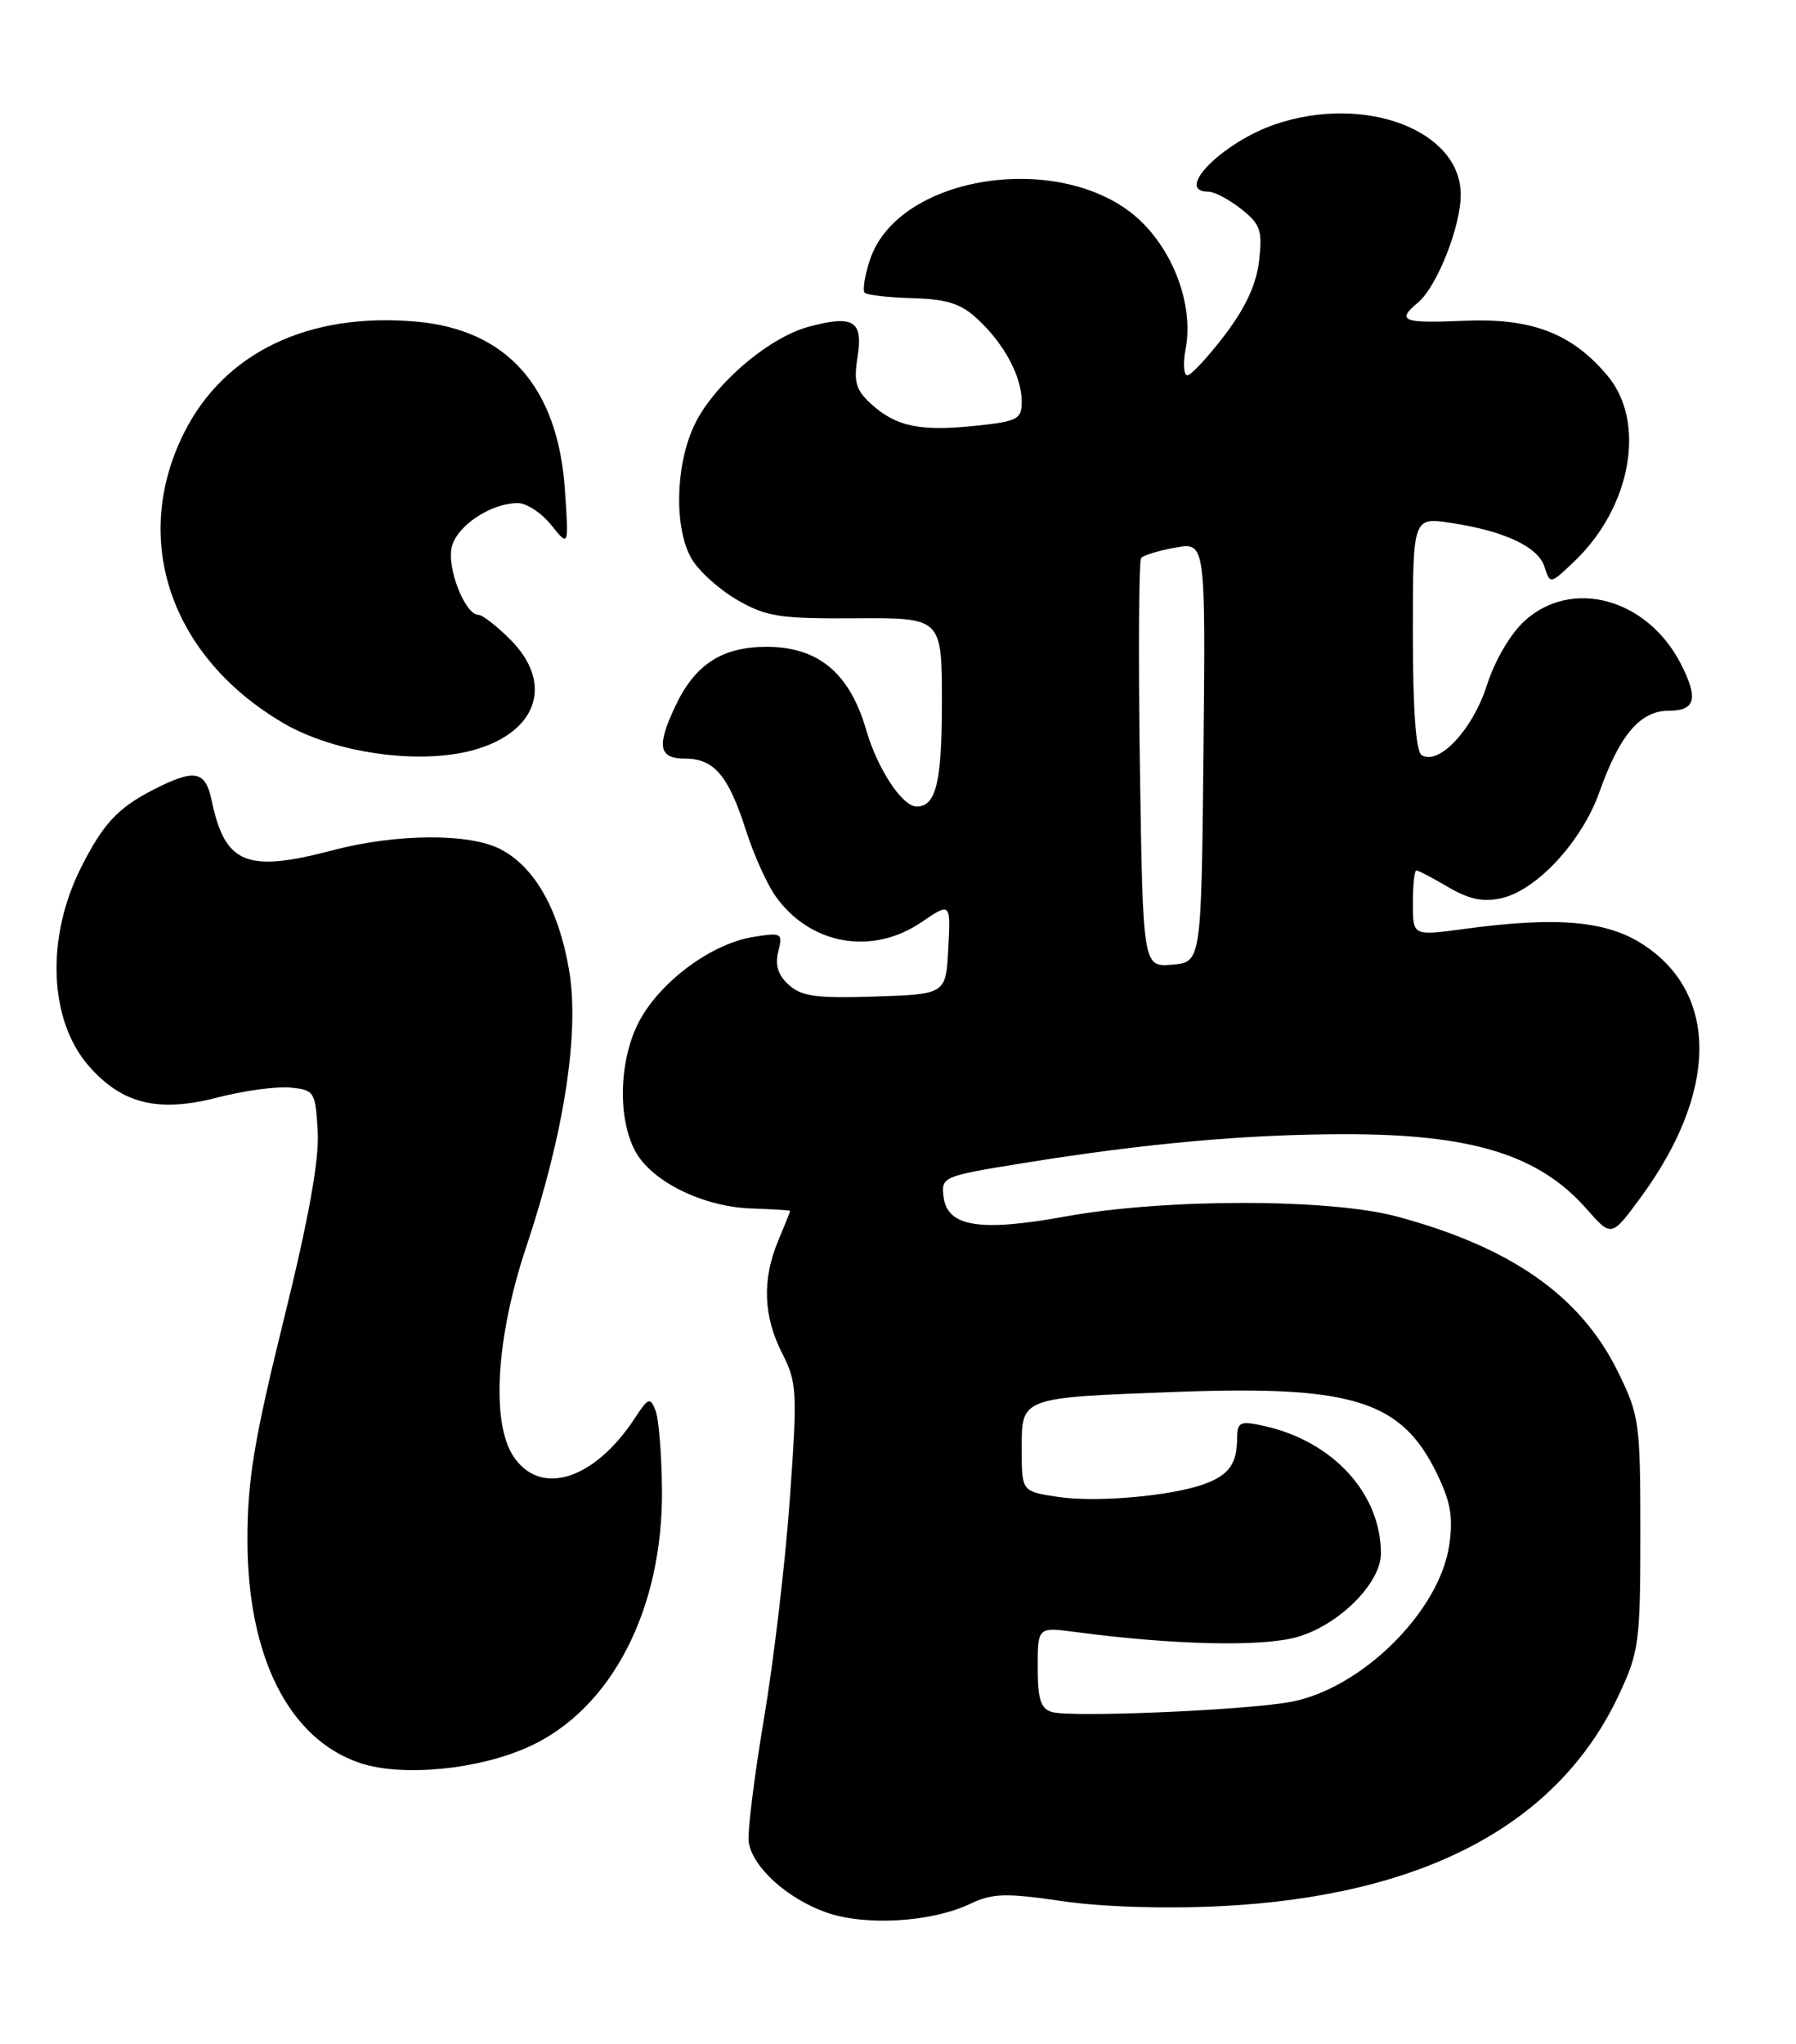 <?xml version="1.0" encoding="UTF-8" standalone="no"?>
<!DOCTYPE svg PUBLIC "-//W3C//DTD SVG 1.1//EN" "http://www.w3.org/Graphics/SVG/1.1/DTD/svg11.dtd" >
<svg xmlns="http://www.w3.org/2000/svg" xmlns:xlink="http://www.w3.org/1999/xlink" version="1.1" viewBox="0 0 225 256">
 <g >
 <path fill="currentColor"
d=" M 121.56 238.40 C 124.35 237.08 125.97 237.03 133.07 238.07 C 138.09 238.80 145.88 239.05 152.92 238.70 C 178.36 237.42 195.20 228.48 202.82 212.22 C 205.34 206.84 205.50 205.64 205.50 192.00 C 205.50 178.13 205.38 177.25 202.69 171.78 C 198.03 162.29 189.34 156.19 175.00 152.34 C 166.54 150.07 145.96 150.07 133.50 152.33 C 122.73 154.29 118.65 153.62 118.20 149.84 C 117.90 147.37 118.13 147.27 128.20 145.65 C 143.51 143.17 156.19 142.04 168.50 142.03 C 184.43 142.02 192.83 144.62 198.79 151.42 C 201.88 154.93 201.88 154.93 205.55 149.94 C 215.19 136.80 215.35 124.57 205.97 118.36 C 201.32 115.28 195.13 114.74 183.25 116.35 C 177.00 117.20 177.00 117.20 177.00 113.10 C 177.00 110.84 177.20 109.00 177.44 109.00 C 177.69 109.00 179.48 109.94 181.42 111.08 C 184.01 112.61 185.79 112.99 188.08 112.48 C 192.49 111.51 198.17 105.38 200.35 99.24 C 202.90 92.03 205.48 89.00 209.07 89.00 C 212.42 89.00 212.80 87.46 210.54 83.07 C 206.33 74.93 196.92 72.37 191.00 77.75 C 189.22 79.37 187.26 82.71 186.24 85.91 C 184.47 91.40 180.25 95.89 178.10 94.56 C 177.38 94.12 177.00 88.83 177.00 79.33 C 177.00 64.77 177.00 64.77 181.75 65.48 C 188.48 66.49 192.70 68.47 193.50 71.00 C 194.19 73.17 194.22 73.17 197.19 70.34 C 204.36 63.53 206.28 52.86 201.37 47.03 C 196.90 41.72 191.88 39.80 183.39 40.17 C 175.72 40.51 174.88 40.18 177.64 37.89 C 180.01 35.91 183.00 28.39 183.00 24.37 C 183.00 16.31 170.96 11.75 159.75 15.57 C 153.17 17.81 147.02 24.00 151.37 24.00 C 152.12 24.00 153.97 24.97 155.48 26.16 C 157.90 28.07 158.17 28.83 157.74 32.64 C 157.40 35.60 156.05 38.52 153.42 41.98 C 151.31 44.74 149.21 47.00 148.75 47.00 C 148.29 47.00 148.19 45.50 148.54 43.66 C 149.50 38.52 147.28 32.05 143.14 27.91 C 133.93 18.69 112.60 21.59 108.98 32.55 C 108.33 34.52 108.04 36.37 108.33 36.66 C 108.62 36.95 111.32 37.26 114.35 37.34 C 118.69 37.47 120.40 38.02 122.51 40.00 C 125.85 43.11 128.00 47.16 128.00 50.31 C 128.00 52.50 127.49 52.77 122.21 53.32 C 115.27 54.05 112.27 53.42 109.16 50.61 C 107.23 48.86 106.93 47.86 107.43 44.72 C 108.16 40.17 106.93 39.40 101.30 40.92 C 96.17 42.30 89.19 48.36 86.89 53.44 C 84.57 58.53 84.47 66.29 86.66 70.00 C 87.57 71.55 90.16 73.87 92.41 75.16 C 96.03 77.23 97.73 77.49 107.25 77.43 C 118.00 77.36 118.00 77.36 118.00 87.98 C 118.00 97.96 117.26 101.00 114.84 101.00 C 113.04 101.00 109.93 96.29 108.52 91.42 C 106.45 84.29 102.52 81.00 96.06 81.00 C 90.47 81.00 87.09 83.18 84.63 88.37 C 82.22 93.45 82.51 95.00 85.85 95.00 C 89.46 95.00 91.26 97.13 93.45 103.98 C 94.41 106.99 96.08 110.71 97.17 112.24 C 101.49 118.31 109.23 119.69 115.41 115.50 C 119.10 112.99 119.10 112.99 118.80 118.75 C 118.50 124.50 118.50 124.50 109.62 124.79 C 102.30 125.03 100.41 124.78 98.82 123.33 C 97.47 122.12 97.07 120.85 97.50 119.15 C 98.08 116.83 97.94 116.75 94.32 117.34 C 89.25 118.16 83.03 122.68 80.27 127.54 C 77.61 132.24 77.27 139.69 79.52 144.04 C 81.50 147.88 87.97 151.11 94.10 151.33 C 96.79 151.42 98.99 151.56 98.99 151.63 C 99.00 151.70 98.33 153.37 97.50 155.35 C 95.46 160.23 95.62 164.82 97.99 169.47 C 99.85 173.13 99.91 174.24 98.95 187.70 C 98.39 195.59 96.93 208.00 95.70 215.27 C 94.48 222.55 93.62 229.48 93.80 230.67 C 94.26 233.77 98.47 237.63 103.33 239.42 C 108.21 241.22 116.63 240.75 121.56 238.40 Z  M 66.31 218.71 C 76.61 214.00 83.06 201.52 82.93 186.56 C 82.89 182.13 82.53 177.66 82.12 176.63 C 81.46 174.93 81.22 175.01 79.56 177.55 C 74.45 185.36 67.67 187.48 64.30 182.34 C 61.51 178.07 62.16 167.43 65.90 156.23 C 70.67 141.96 72.63 129.31 71.29 121.46 C 69.98 113.83 66.98 108.56 62.68 106.33 C 58.78 104.32 49.66 104.38 41.70 106.47 C 30.89 109.32 28.18 108.21 26.52 100.25 C 25.73 96.49 24.41 96.24 19.21 98.89 C 14.76 101.17 12.91 103.16 10.14 108.66 C 5.71 117.48 6.13 127.80 11.15 133.52 C 15.32 138.26 19.84 139.36 27.31 137.42 C 30.56 136.58 34.63 136.03 36.36 136.19 C 39.39 136.49 39.51 136.68 39.80 141.65 C 40.01 145.21 38.70 152.49 35.55 165.25 C 31.83 180.32 31.00 185.37 31.00 192.81 C 31.00 207.47 36.19 217.77 45.09 220.77 C 50.36 222.54 59.99 221.61 66.31 218.71 Z  M 59.31 93.93 C 67.37 91.69 69.41 85.56 63.92 80.08 C 62.23 78.38 60.44 77.00 59.95 77.00 C 58.26 77.00 55.94 71.09 56.60 68.47 C 57.27 65.81 61.51 63.00 64.88 63.00 C 65.97 63.00 67.85 64.24 69.06 65.75 C 71.26 68.50 71.26 68.50 70.77 61.32 C 69.89 48.49 63.56 41.31 52.20 40.28 C 38.69 39.06 28.09 44.12 23.05 54.22 C 16.35 67.62 21.38 82.28 35.51 90.56 C 41.91 94.31 52.53 95.81 59.31 93.93 Z  M 131.75 214.38 C 130.38 213.97 130.00 212.74 130.00 208.80 C 130.00 203.74 130.00 203.74 134.75 204.37 C 146.97 205.99 158.04 206.25 162.46 205.01 C 167.70 203.54 173.00 198.27 173.00 194.53 C 173.00 187.00 166.92 180.41 158.25 178.54 C 155.32 177.91 155.00 178.07 154.98 180.17 C 154.96 183.28 153.96 184.69 150.98 185.80 C 146.90 187.33 137.39 188.18 132.54 187.45 C 128.00 186.77 128.00 186.77 128.00 181.50 C 128.00 174.92 127.70 175.03 147.70 174.29 C 169.51 173.49 175.61 175.43 180.02 184.55 C 181.75 188.11 182.07 190.03 181.55 193.54 C 180.31 201.79 170.68 211.35 161.86 213.09 C 156.49 214.15 134.15 215.11 131.75 214.38 Z  M 142.80 95.80 C 142.60 81.89 142.67 70.22 142.96 69.87 C 143.26 69.53 145.20 68.94 147.27 68.57 C 151.03 67.90 151.03 67.90 150.77 94.20 C 150.50 120.50 150.50 120.50 146.84 120.80 C 143.18 121.11 143.18 121.11 142.80 95.80 Z "/>
</g>
</svg>